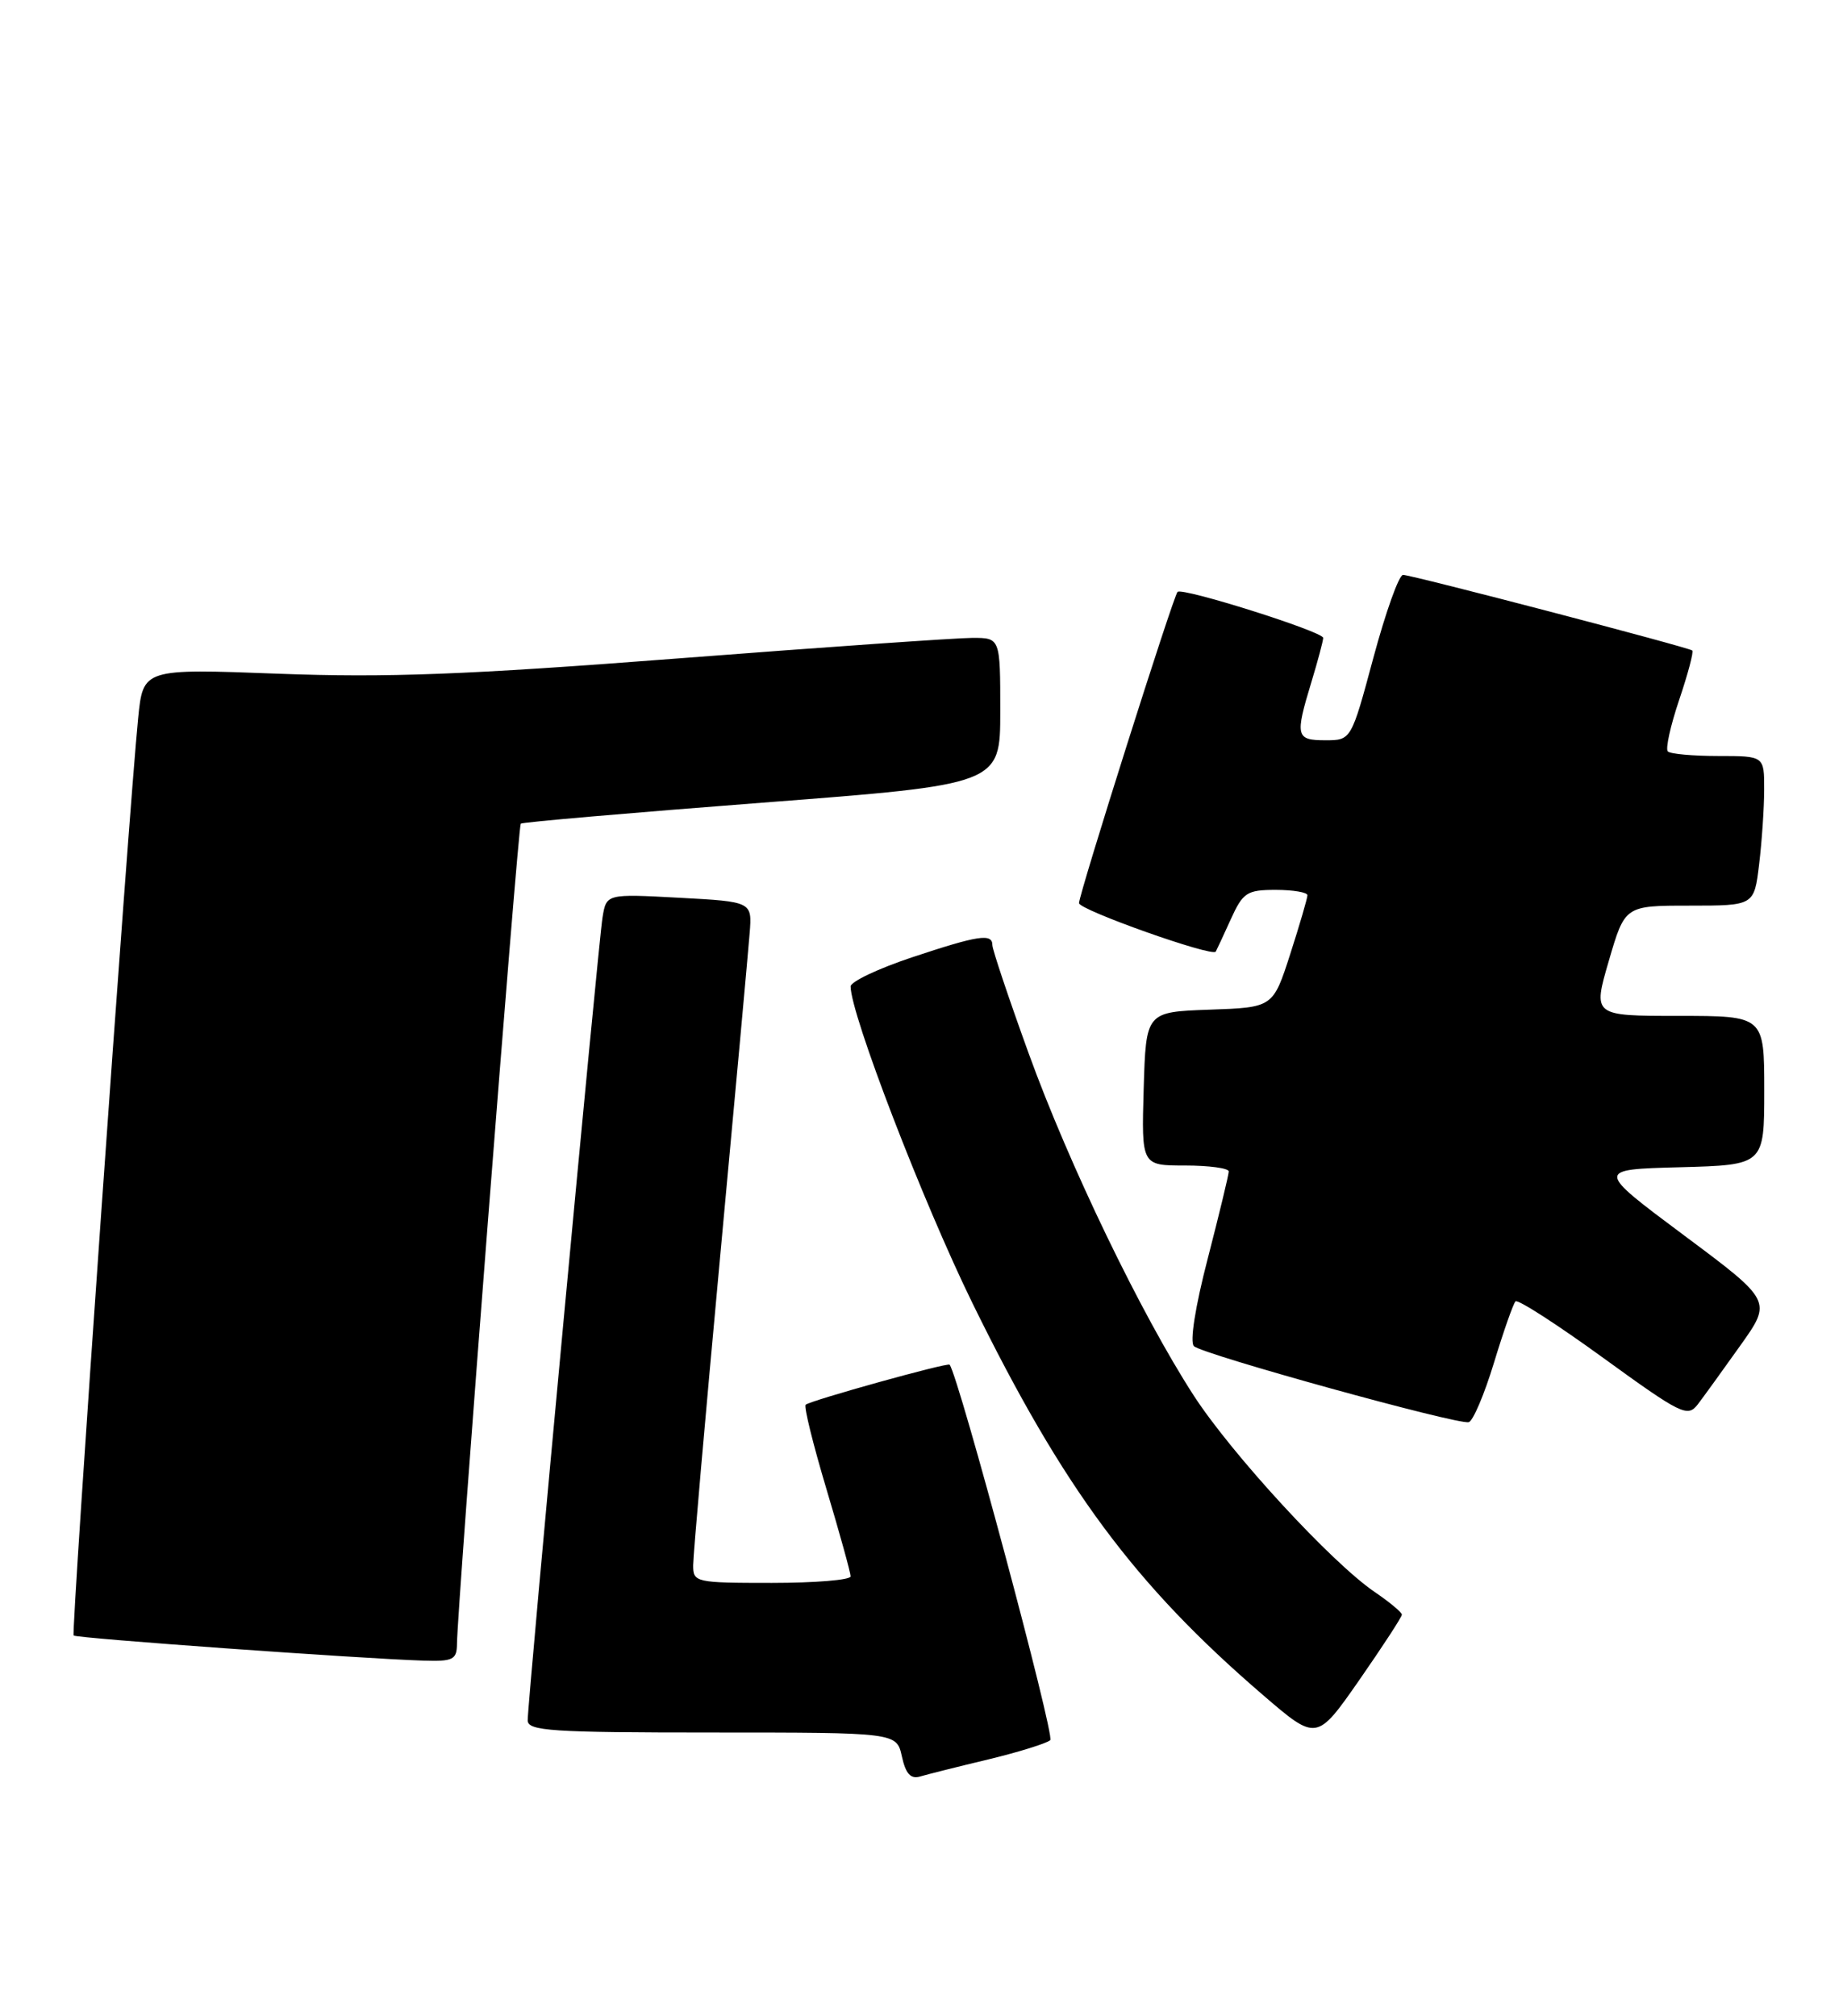 <?xml version="1.0" encoding="UTF-8" standalone="no"?>
<!DOCTYPE svg PUBLIC "-//W3C//DTD SVG 1.1//EN" "http://www.w3.org/Graphics/SVG/1.1/DTD/svg11.dtd" >
<svg xmlns="http://www.w3.org/2000/svg" xmlns:xlink="http://www.w3.org/1999/xlink" version="1.1" viewBox="0 0 234 256">
 <g >
 <path fill="currentColor"
d=" M 125.50 223.41 C 129.35 222.48 132.88 221.38 133.35 220.97 C 133.96 220.42 121.74 174.82 120.57 173.29 C 120.34 172.98 102.81 177.86 102.29 178.38 C 102.05 178.62 103.24 183.43 104.93 189.08 C 106.62 194.73 108.00 199.72 108.00 200.17 C 108.00 200.63 103.50 201.00 98.00 201.00 C 88.29 201.00 88.00 200.93 88.01 198.75 C 88.01 197.51 89.56 179.85 91.44 159.50 C 93.33 139.15 95.01 120.70 95.18 118.50 C 95.50 114.50 95.50 114.50 86.25 114.00 C 76.99 113.50 76.99 113.50 76.50 116.50 C 75.96 119.80 67.00 215.97 67.00 218.45 C 67.00 219.80 69.96 220.00 90.42 220.00 C 113.84 220.00 113.84 220.00 114.51 223.04 C 115.00 225.26 115.63 225.94 116.84 225.58 C 117.75 225.31 121.65 224.33 125.50 223.41 Z  M 177.99 205.03 C 177.99 204.74 176.43 203.44 174.52 202.14 C 169.07 198.43 156.35 184.61 151.54 177.17 C 144.86 166.83 135.74 147.92 130.61 133.77 C 128.07 126.76 126.00 120.57 126.00 120.02 C 126.00 118.49 124.25 118.75 115.75 121.58 C 111.49 123.00 108.00 124.66 108.00 125.26 C 108.00 128.78 117.19 152.66 123.48 165.50 C 134.99 188.98 144.04 201.20 160.30 215.19 C 167.17 221.11 167.17 221.11 172.59 213.33 C 175.56 209.05 178.00 205.32 177.99 205.03 Z  M 58.02 208.75 C 58.07 203.93 65.77 104.90 66.12 104.59 C 66.33 104.40 80.11 103.21 96.75 101.93 C 127.00 99.61 127.00 99.61 127.00 90.31 C 127.00 81.00 127.00 81.00 123.46 81.00 C 121.51 81.00 104.75 82.17 86.21 83.60 C 59.13 85.69 49.13 86.07 35.33 85.55 C 18.17 84.90 18.17 84.90 17.54 91.20 C 16.30 103.67 9.01 207.34 9.35 207.68 C 9.69 208.03 45.77 210.62 53.75 210.87 C 57.52 210.99 58.00 210.75 58.02 208.75 Z  M 189.68 173.06 C 190.90 169.05 192.13 165.54 192.42 165.25 C 192.71 164.96 197.72 168.19 203.56 172.43 C 213.49 179.63 214.27 180.01 215.57 178.32 C 216.33 177.32 218.76 173.96 220.97 170.85 C 224.99 165.20 224.99 165.20 213.79 156.85 C 202.60 148.50 202.60 148.50 213.30 148.22 C 224.00 147.93 224.00 147.93 224.00 138.47 C 224.00 129.00 224.00 129.00 213.11 129.00 C 202.23 129.00 202.23 129.00 204.27 122.00 C 206.31 115.00 206.31 115.00 214.52 115.00 C 222.72 115.00 222.72 115.00 223.35 109.75 C 223.70 106.86 223.99 102.59 223.99 100.25 C 224.00 96.00 224.00 96.00 218.17 96.00 C 214.96 96.00 212.07 95.74 211.76 95.42 C 211.44 95.11 212.09 92.16 213.20 88.87 C 214.31 85.58 215.06 82.76 214.86 82.60 C 214.32 82.18 179.22 73.00 178.14 73.00 C 177.62 73.00 175.94 77.72 174.38 83.50 C 171.56 94.00 171.56 94.00 168.28 94.00 C 164.53 94.00 164.41 93.50 166.51 86.59 C 167.33 83.89 168.00 81.37 168.00 81.00 C 168.00 80.21 150.11 74.56 149.51 75.16 C 148.97 75.69 137.00 113.52 137.00 114.68 C 137.00 115.54 153.93 121.55 154.36 120.84 C 154.47 120.65 155.33 118.81 156.26 116.75 C 157.82 113.32 158.31 113.00 161.98 113.00 C 164.19 113.00 166.00 113.31 166.00 113.68 C 166.00 114.05 165.02 117.41 163.82 121.14 C 161.63 127.93 161.63 127.93 153.57 128.21 C 145.50 128.50 145.50 128.50 145.21 138.25 C 144.93 148.00 144.93 148.00 150.46 148.00 C 153.51 148.00 156.00 148.34 156.01 148.75 C 156.01 149.16 154.81 154.13 153.35 159.79 C 151.75 165.93 151.05 170.43 151.59 170.94 C 152.69 171.99 185.08 180.95 186.48 180.59 C 187.02 180.46 188.46 177.07 189.68 173.06 Z "/>
</g>
</svg>